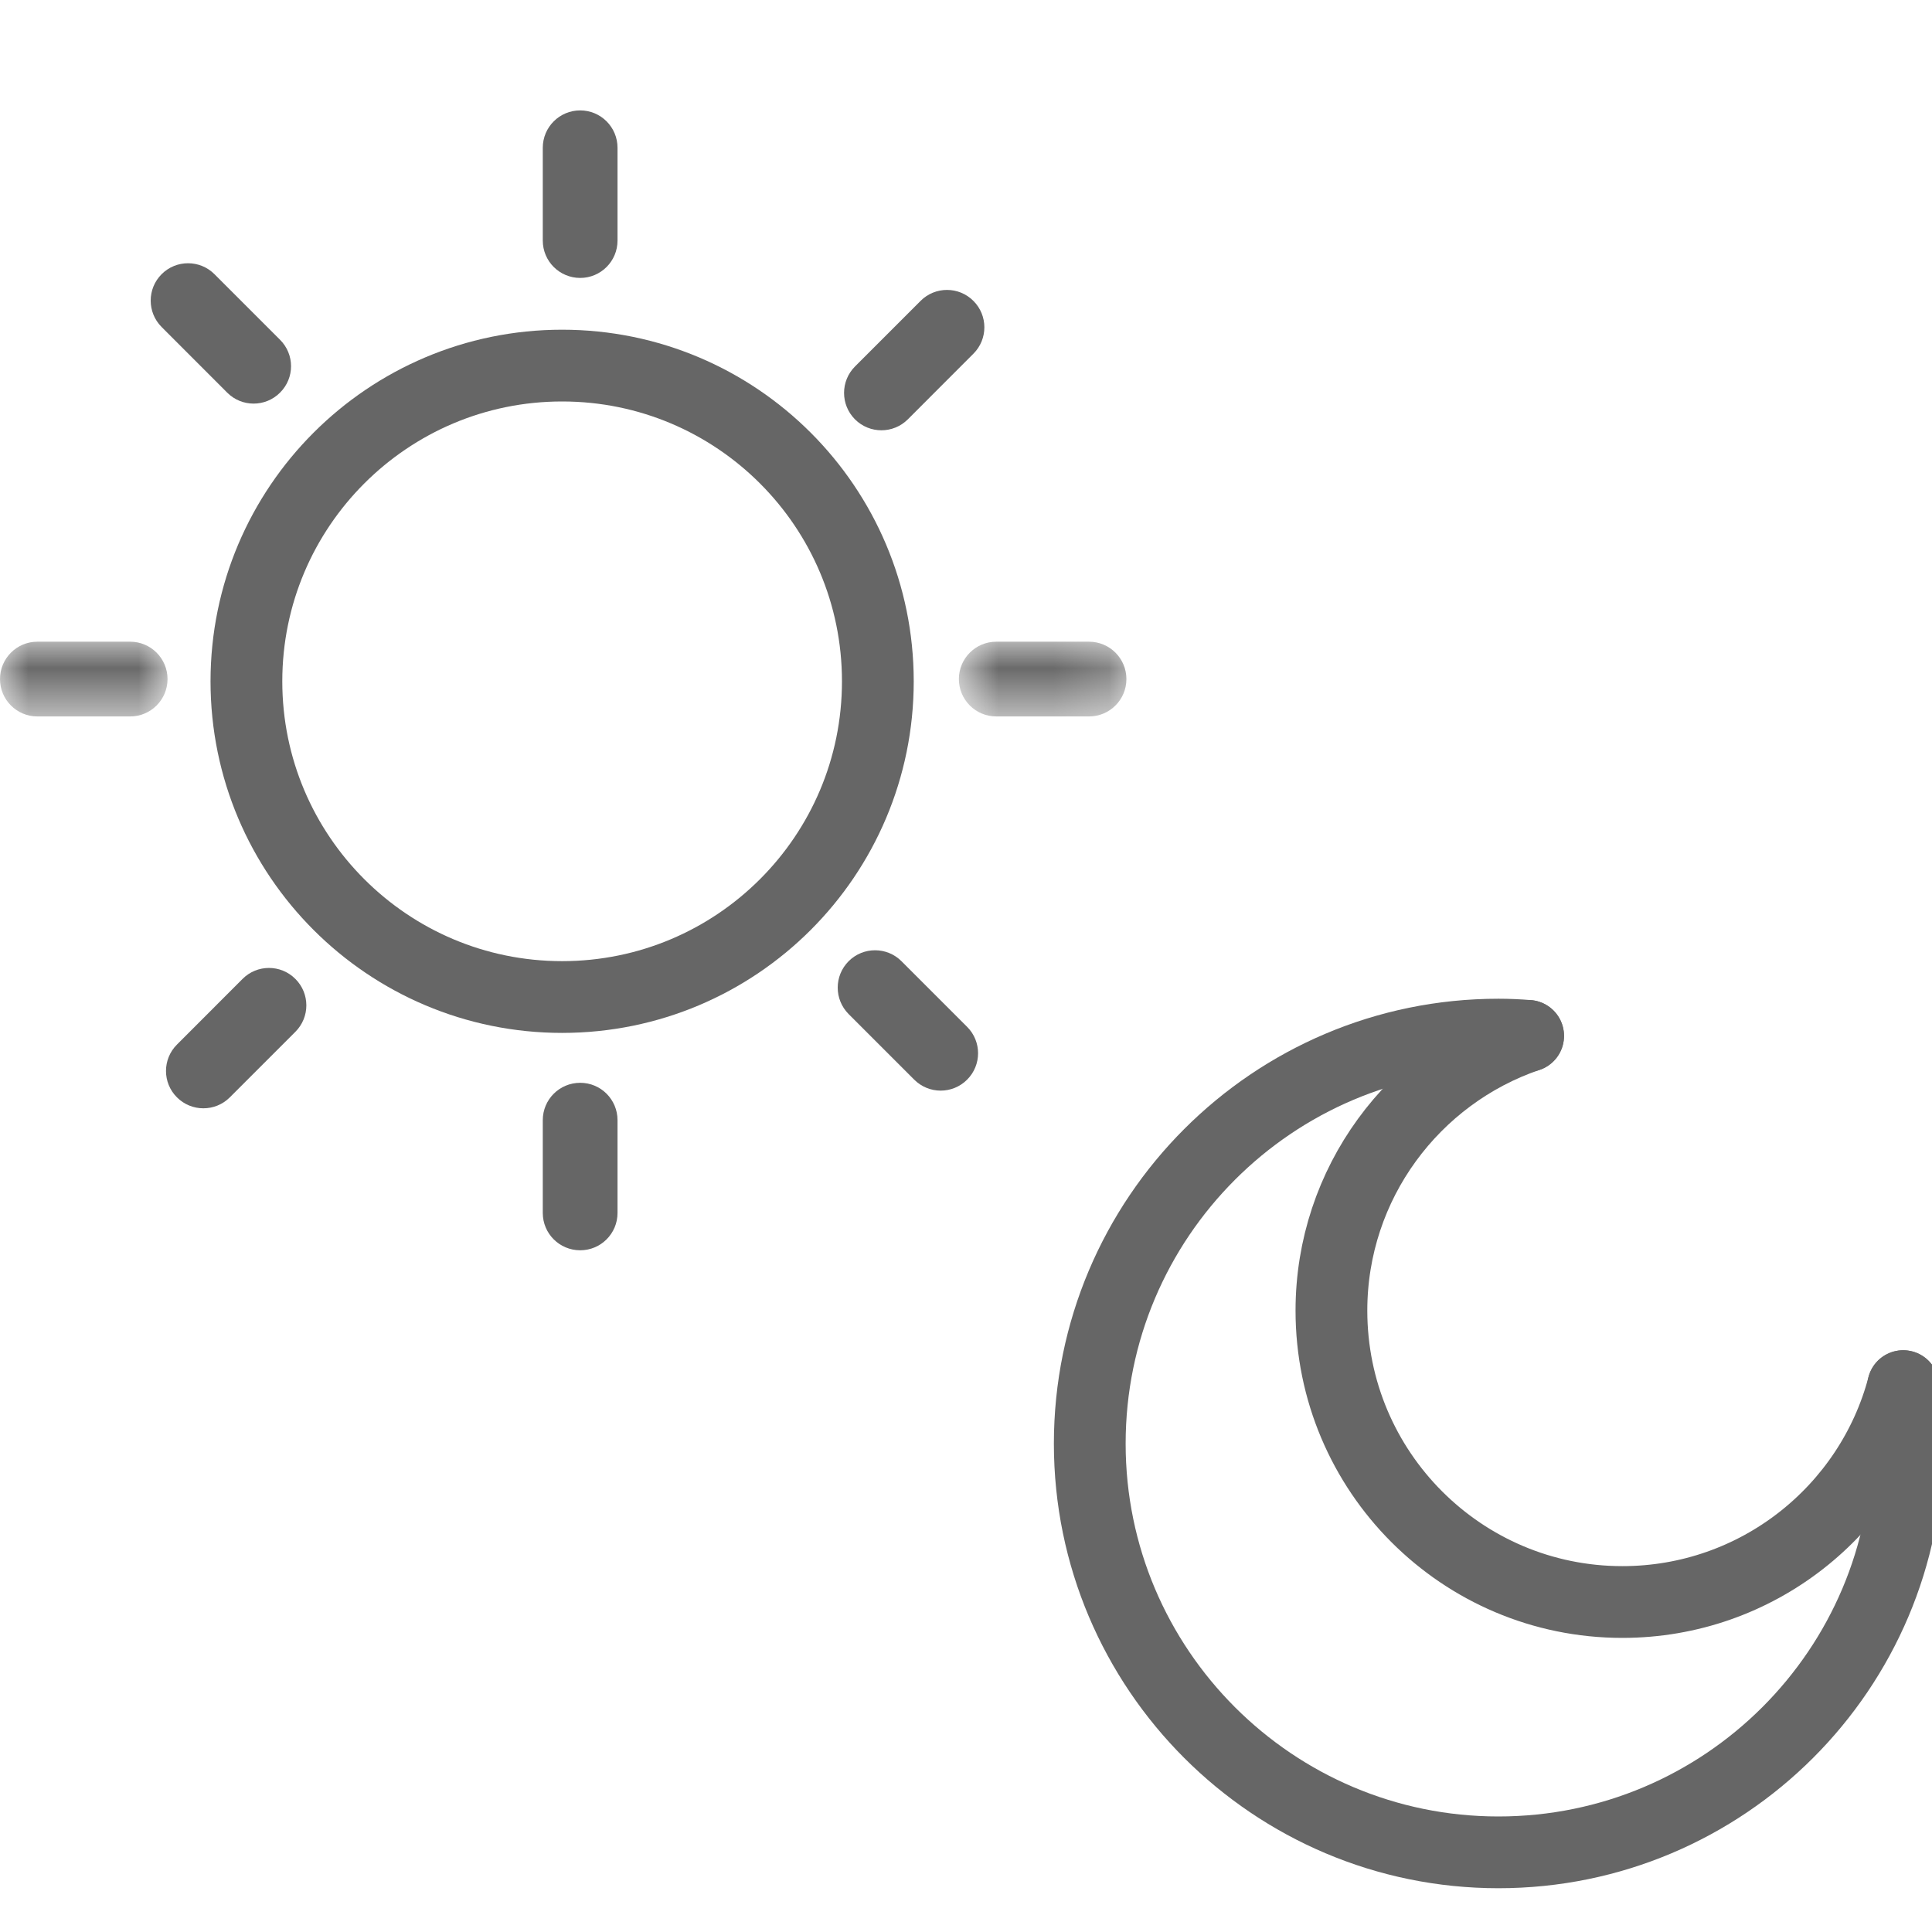 <?xml version="1.0" encoding="UTF-8"?>
<svg width="35px" height="35px" viewBox="0 0 35 35" version="1.1" xmlns="http://www.w3.org/2000/svg" xmlns:xlink="http://www.w3.org/1999/xlink">
    <title>Icono/Conducir cansado/Sol@1,5x</title>
    <defs>
        <polygon id="path-1" points="0.792 0.027 3.826 0.027 3.826 1.381 0.792 1.381"></polygon>
        <polygon id="path-3" points="0 0.027 3.035 0.027 3.035 1.381 0 1.381"></polygon>
    </defs>
    <g id="Icono/Conducir-cansado/Sol" stroke="none" stroke-width="1" fill="none" fill-rule="evenodd">
        <g id="Group-21" transform="translate(0, 2)">
            <path d="M15.903,10.343 C15.903,13.501 13.343,16.062 10.183,16.062 C7.026,16.062 4.464,13.501 4.464,10.343 C4.464,7.185 7.026,4.623 10.183,4.623 C13.343,4.623 15.903,7.185 15.903,10.343 Z" id="Stroke-1" stroke="#666666" stroke-width="1.3" stroke-linecap="round" stroke-linejoin="round"></path>
            <path d="M10.511,3.035 L10.511,3.035 C10.136,3.035 9.833,2.732 9.833,2.358 L9.833,0.677 C9.833,0.303 10.136,0 10.511,0 C10.884,0 11.187,0.303 11.187,0.677 L11.187,2.358 C11.187,2.732 10.884,3.035 10.511,3.035" id="Fill-3" fill="#666666"></path>
            <path d="M10.511,20.65 L10.511,20.65 C10.136,20.65 9.833,20.348 9.833,19.974 L9.833,18.293 C9.833,17.918 10.136,17.616 10.511,17.616 C10.884,17.616 11.187,17.918 11.187,18.293 L11.187,19.974 C11.187,20.348 10.884,20.65 10.511,20.65" id="Fill-5" fill="#666666"></path>
            <g id="Group-9" transform="translate(16.579, 9.598)">
                <mask id="mask-2" fill="white">
                    <use xlink:href="#path-1"></use>
                </mask>
                <g id="Clip-8"></g>
                <path d="M0.792,0.704 L0.792,0.704 C0.792,0.33 1.095,0.027 1.469,0.027 L3.15,0.027 C3.524,0.027 3.827,0.33 3.827,0.704 C3.827,1.078 3.524,1.381 3.15,1.381 L1.469,1.381 C1.095,1.381 0.792,1.078 0.792,0.704" id="Fill-7" fill="#666666" mask="url(#mask-2)"></path>
            </g>
            <g id="Group-12" transform="translate(0, 9.598)">
                <mask id="mask-4" fill="white">
                    <use xlink:href="#path-3"></use>
                </mask>
                <g id="Clip-11"></g>
                <path d="M-0,0.704 L-0,0.704 C-0,0.33 0.303,0.027 0.676,0.027 L2.359,0.027 C2.732,0.027 3.035,0.33 3.035,0.704 C3.035,1.078 2.732,1.381 2.359,1.381 L0.676,1.381 C0.303,1.381 -0,1.078 -0,0.704" id="Fill-10" fill="#666666" mask="url(#mask-4)"></path>
            </g>
            <path d="M15.489,5.597 L15.489,5.597 C15.225,5.332 15.225,4.904 15.489,4.639 L16.677,3.451 C16.941,3.186 17.37,3.186 17.634,3.451 C17.899,3.715 17.899,4.144 17.634,4.408 L16.446,5.597 C16.182,5.861 15.753,5.861 15.489,5.597" id="Fill-13" fill="#666666"></path>
            <path d="M3.206,17.88 L3.206,17.88 C2.941,17.616 2.941,17.187 3.206,16.923 L4.394,15.734 C4.658,15.469 5.087,15.469 5.351,15.734 C5.616,15.999 5.616,16.427 5.351,16.692 L4.163,17.88 C3.899,18.144 3.47,18.144 3.206,17.88" id="Fill-15" fill="#666666"></path>
            <path d="M15.374,15.413 L15.374,15.413 C15.638,15.149 16.067,15.149 16.331,15.413 L17.52,16.602 C17.785,16.866 17.785,17.295 17.52,17.559 C17.256,17.824 16.827,17.824 16.562,17.559 L15.374,16.371 C15.11,16.106 15.11,15.678 15.374,15.413" id="Fill-17" fill="#666666"></path>
            <path d="M2.928,2.967 L2.928,2.967 C3.192,2.703 3.621,2.703 3.885,2.967 L5.073,4.155 C5.339,4.42 5.339,4.848 5.073,5.113 C4.809,5.378 4.38,5.378 4.116,5.113 L2.928,3.924 C2.664,3.66 2.664,3.231 2.928,2.967" id="Fill-19" fill="#666666"></path>
        </g>
        <g id="Group-5" transform="translate(19, 18)" stroke="#666666" stroke-linecap="round" stroke-linejoin="round" stroke-width="1.3">
            <path d="M15.478,7.111 C15.533,7.45 15.557,7.799 15.557,8.153 C15.557,12.238 12.238,15.557 8.145,15.557 C4.062,15.557 0.742,12.238 0.742,8.153 C0.742,4.061 4.062,0.743 8.145,0.743 C8.327,0.743 8.509,0.751 8.684,0.766" id="Stroke-1"></path>
            <path d="M8.683,0.766 C6.612,1.47 5.12,3.437 5.12,5.743 C5.12,8.659 7.482,11.022 10.39,11.022 C12.831,11.022 14.886,9.361 15.478,7.111" id="Stroke-3"></path>
        </g>
    </g>
</svg>
